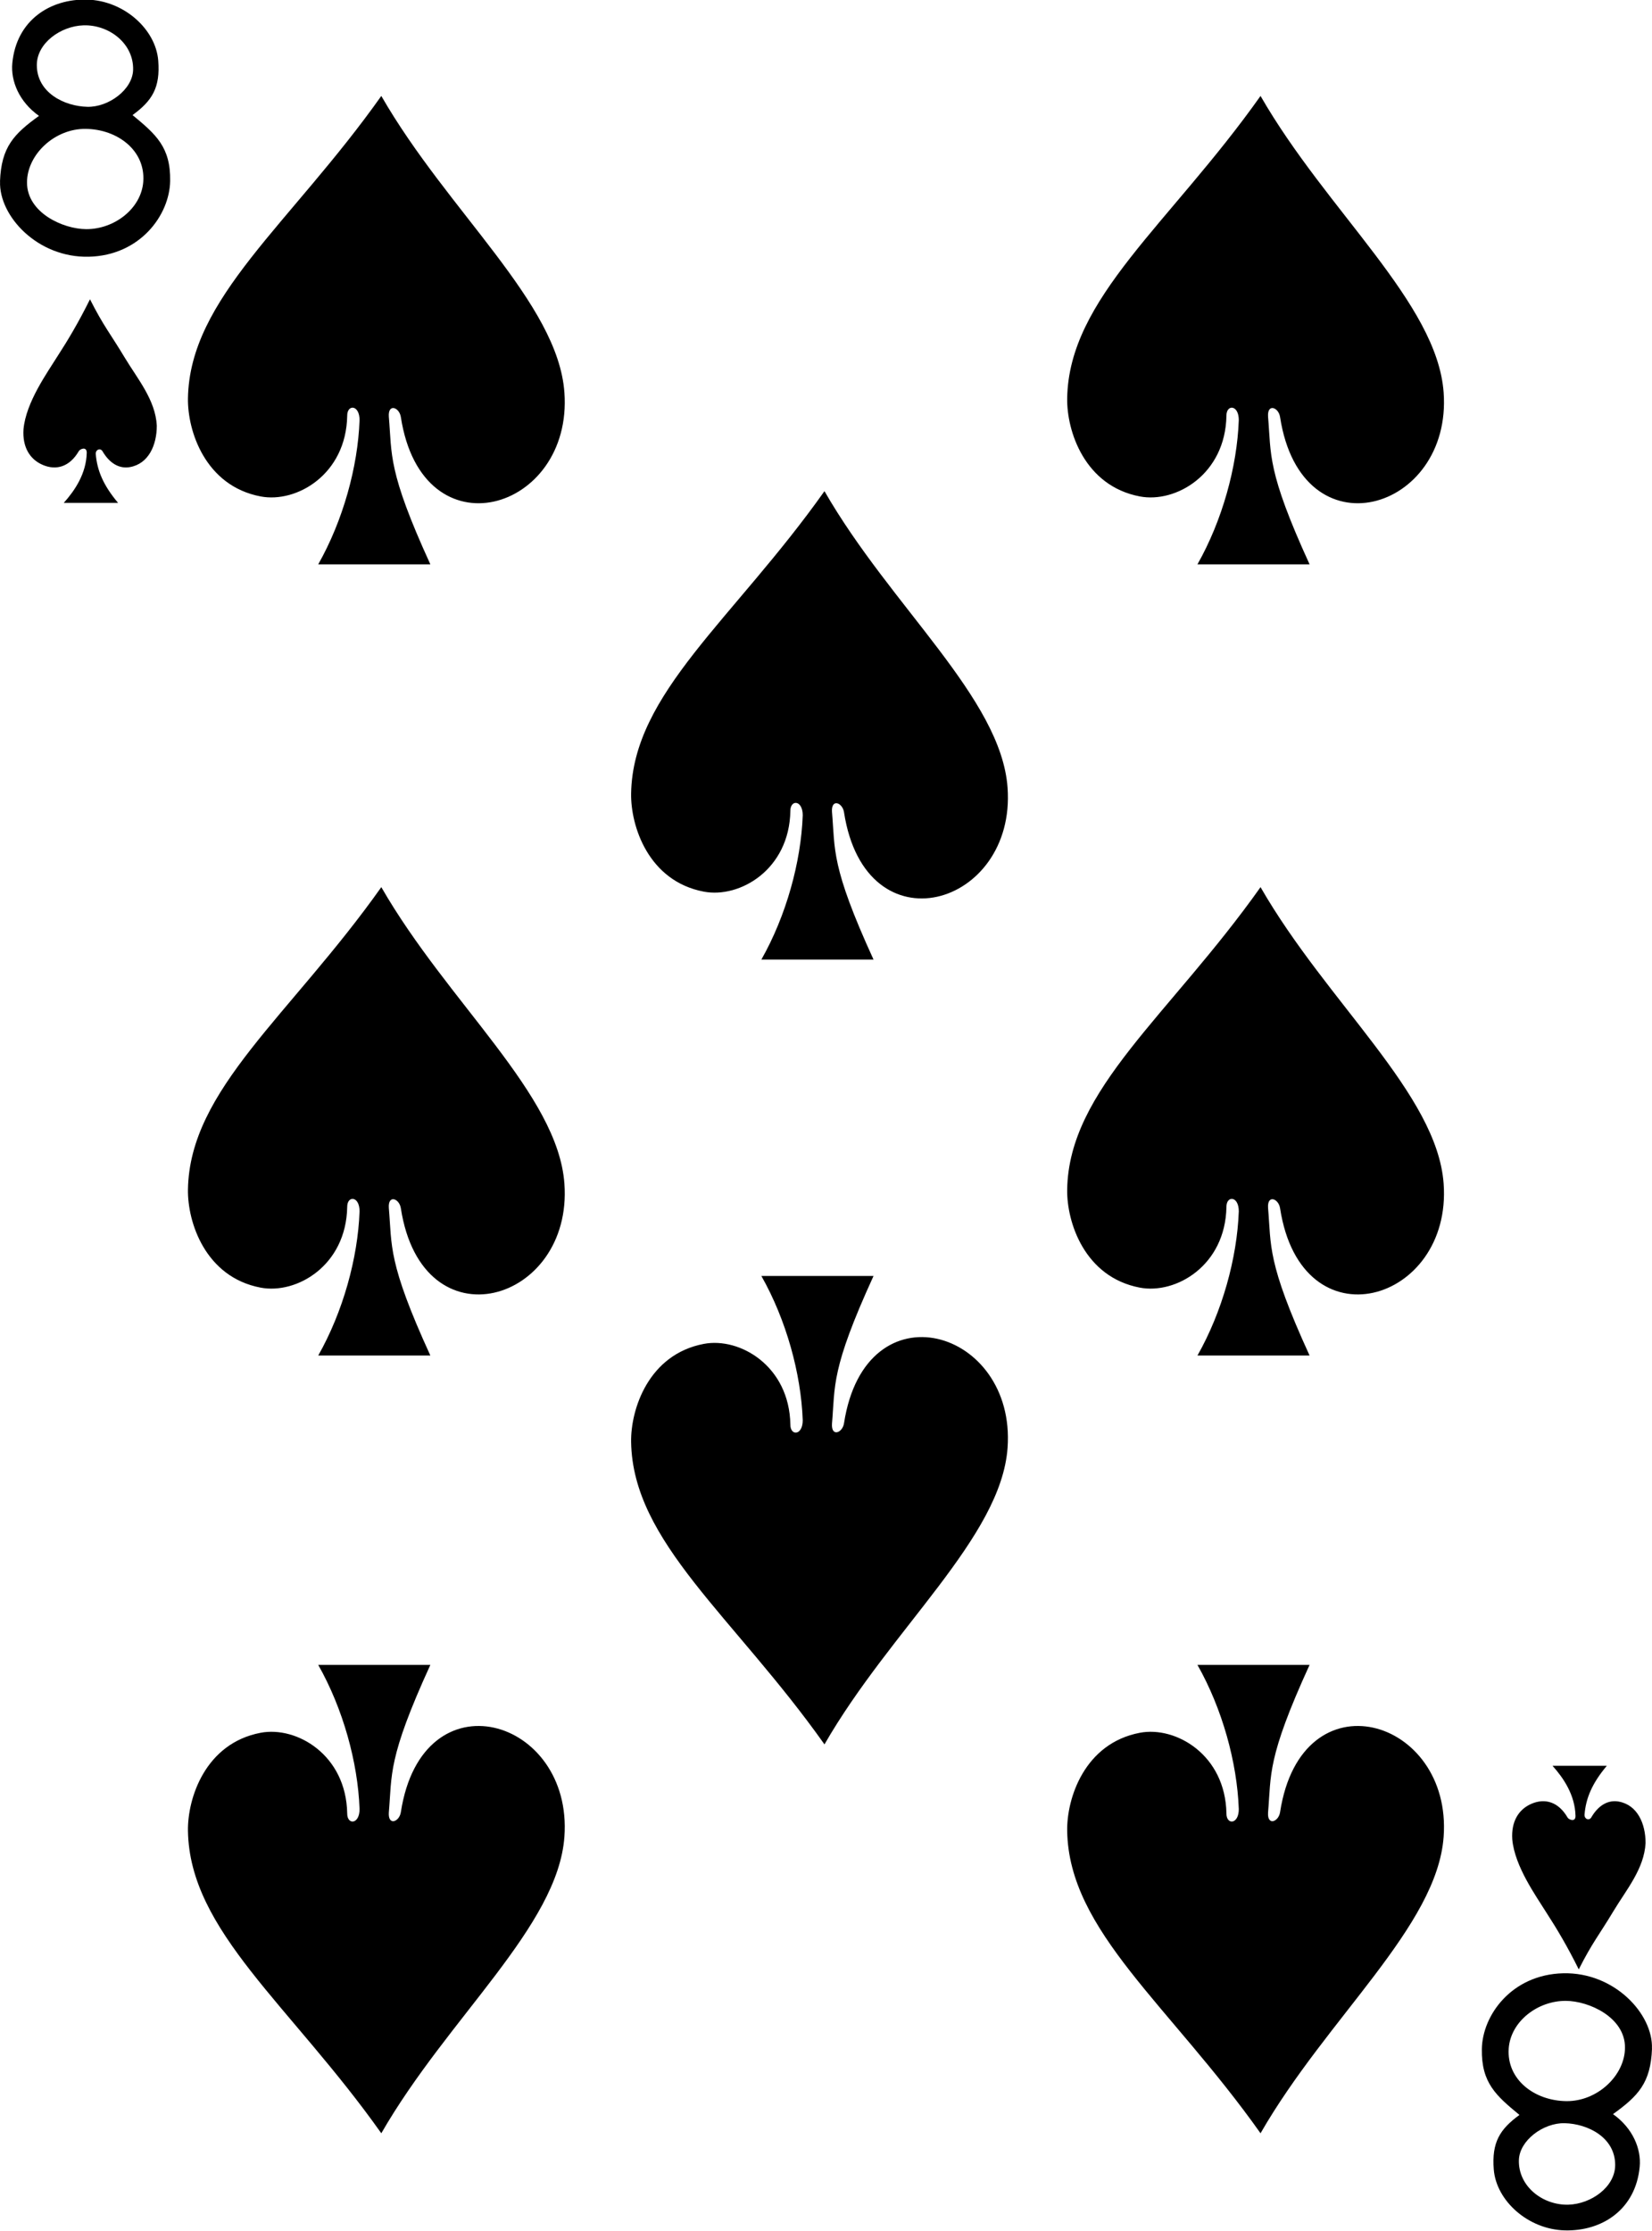 <svg xmlns:rdf="http://www.w3.org/1999/02/22-rdf-syntax-ns#" xmlns="http://www.w3.org/2000/svg" height="282.8" width="209.5" xmlns:cc="http://creativecommons.org/ns#" xmlns:dc="http://purl.org/dc/elements/1.1/">
<g transform="translate(-267.3 -384.8)">
<path d="m267.3 407.8c0.16-4.375 1.771-6.019 4.944-8.309-2.531-1.795-3.598-4.437-3.382-6.687 0.521-5.447 4.81-8.172 9.485-8.053 4.675 0.119 8.705 3.764 9.019 7.722 0.273 3.443-0.77 5.102-3.257 6.915 2.953 2.441 4.84 4.05 4.769 8.36-0.072 4.31-3.806 9.44-10.31 9.597-6.509 0.158-11.42-5.169-11.26-9.544zm18.17 0.015c0.279-3.962-3.288-6.635-7.313-6.677-3.922-0.041-7.431 3.247-7.432 6.804 0 3.821 4.564 5.897 7.511 5.908 3.582 0.013 6.994-2.622 7.234-6.035zm-1.288-14.17c0.078-3.338-3.057-5.73-6.289-5.633-2.875 0.086-5.921 2.241-5.923 5.031-0.003 3.49 3.462 5.232 6.417 5.298 2.68 0.06 5.735-2.175 5.794-4.696z"/>
<path d="m476.8 644.5c-0.16 4.375-1.771 6.018-4.944 8.309 2.531 1.795 3.598 4.437 3.382 6.687-0.521 5.447-4.81 8.172-9.485 8.053-4.675-0.119-8.705-3.764-9.019-7.722-0.273-3.443 0.77-5.102 3.257-6.915-2.953-2.441-4.84-4.05-4.769-8.36 0.072-4.31 3.806-9.44 10.31-9.597 6.509-0.158 11.42 5.169 11.26 9.544zm-18.17-0.015c-0.279 3.962 3.288 6.635 7.313 6.677 3.922 0.041 7.431-3.247 7.432-6.804 0-3.821-4.564-5.897-7.511-5.908-3.582-0.013-6.994 2.622-7.234 6.035zm1.288 14.17c-0.078 3.338 3.057 5.73 6.289 5.633 2.875-0.086 5.921-2.241 5.923-5.031 0.003-3.49-3.462-5.232-6.417-5.298-2.68-0.06-5.735 2.175-5.794 4.696z"/>
<path d="m312.9 438.1c0.015-2.026-1.587-2.064-1.569-0.586-0.134 7.429-6.416 11.09-10.98 10.22-7.036-1.338-9.282-8.322-9.215-12.44 0.207-12.7 12.99-22.06 24.52-38.33 8.45 14.69 22.4 26.23 23.22 37.59 1.098 15.1-18.01 20.73-20.74 3.133-0.176-1.243-1.64-1.801-1.526-0.065 0.414 4.823-0.175 6.831 5.266 18.72h-14.22c3.15-5.555 5.025-12.37 5.24-18.24z"/>
<path d="m424.4 438.1c0.015-2.026-1.587-2.064-1.569-0.586-0.134 7.429-6.416 11.09-10.98 10.22-7.036-1.338-9.282-8.322-9.215-12.44 0.207-12.7 12.99-22.06 24.52-38.33 8.45 14.69 22.4 26.23 23.22 37.59 1.098 15.1-18.01 20.73-20.74 3.133-0.176-1.243-1.64-1.801-1.526-0.065 0.414 4.823-0.175 6.831 5.266 18.72h-14.22c3.15-5.555 5.025-12.37 5.24-18.24z"/>
<path d="m369.1 488.2c0.015-2.026-1.587-2.064-1.569-0.586-0.134 7.429-6.416 11.09-10.98 10.22-7.036-1.338-9.282-8.322-9.215-12.44 0.207-12.7 12.99-22.06 24.52-38.33 8.45 14.69 22.4 26.23 23.22 37.59 1.098 15.1-18.01 20.73-20.74 3.133-0.176-1.243-1.64-1.801-1.526-0.065 0.414 4.823-0.175 6.831 5.266 18.72h-14.22c3.15-5.555 5.025-12.37 5.24-18.24z"/>
<path d="m312.9 538.4c0.015-2.026-1.587-2.064-1.569-0.586-0.134 7.429-6.416 11.09-10.98 10.22-7.036-1.338-9.282-8.322-9.215-12.44 0.207-12.7 12.99-22.06 24.52-38.33 8.45 14.69 22.4 26.23 23.22 37.59 1.098 15.1-18.01 20.73-20.74 3.133-0.176-1.243-1.64-1.801-1.526-0.065 0.414 4.823-0.175 6.831 5.266 18.72h-14.22c3.15-5.555 5.025-12.37 5.24-18.24z"/>
<path d="m424.4 538.4c0.015-2.026-1.587-2.064-1.569-0.586-0.134 7.429-6.416 11.09-10.98 10.22-7.036-1.338-9.282-8.322-9.215-12.44 0.207-12.7 12.99-22.06 24.52-38.33 8.45 14.69 22.4 26.23 23.22 37.59 1.098 15.1-18.01 20.73-20.74 3.133-0.176-1.243-1.64-1.801-1.526-0.065 0.414 4.823-0.175 6.831 5.266 18.72h-14.22c3.15-5.555 5.025-12.37 5.24-18.24z"/>
<path d="m424.4 614.1c0.015 2.026-1.587 2.064-1.569 0.586-0.134-7.429-6.416-11.09-10.98-10.22-7.036 1.338-9.282 8.322-9.215 12.44 0.207 12.7 12.99 22.06 24.52 38.33 8.45-14.69 22.4-26.23 23.22-37.59 1.098-15.1-18.01-20.73-20.74-3.133-0.176 1.243-1.64 1.801-1.526 0.065 0.414-4.823-0.175-6.831 5.266-18.72h-14.22c3.15 5.555 5.025 12.37 5.24 18.24z"/>
<path d="m369.1 564.8c0.015 2.026-1.587 2.064-1.569 0.586-0.134-7.429-6.416-11.09-10.98-10.22-7.036 1.338-9.282 8.322-9.215 12.44 0.207 12.7 12.99 22.06 24.52 38.33 8.45-14.69 22.4-26.23 23.22-37.59 1.098-15.1-18.01-20.73-20.74-3.133-0.176 1.243-1.64 1.801-1.526 0.065 0.414-4.823-0.175-6.831 5.266-18.72h-14.22c3.15 5.555 5.025 12.37 5.24 18.24z"/>
<path d="m312.9 614.1c0.015 2.026-1.587 2.064-1.569 0.586-0.134-7.429-6.416-11.09-10.98-10.22-7.036 1.338-9.282 8.322-9.215 12.44 0.207 12.7 12.99 22.06 24.52 38.33 8.45-14.69 22.4-26.23 23.22-37.59 1.098-15.1-18.01-20.73-20.74-3.133-0.176 1.243-1.64 1.801-1.526 0.065 0.414-4.823-0.175-6.831 5.266-18.72h-14.22c3.15 5.555 5.025 12.37 5.24 18.24z"/>
<path d="m278.3 442.2c0.01-0.872-0.895-0.465-1.018-0.19-1.163 1.986-2.865 2.448-4.548 1.732-1.667-0.709-2.604-2.28-2.454-4.522 0.31-3.438 3.035-7.2 4.355-9.326 1.252-1.93 2.628-4.222 4.077-7.154 1.697 3.363 2.559 4.321 4.405 7.392 1.626 2.704 3.892 5.353 4.068 8.622 0 2.485-1.046 4.832-3.399 5.259-1.331 0.242-2.579-0.442-3.504-2.037-0.282-0.407-0.849-0.195-0.839 0.362 0.165 2.093 0.955 3.983 2.83 6.212h-6.887c1.41-1.576 2.849-3.704 2.915-6.349z"/>
<path d="m467.1 615c0.01 0.872-0.895 0.465-1.018 0.19-1.163-1.986-2.865-2.448-4.548-1.732-1.667 0.709-2.604 2.28-2.454 4.522 0.31 3.438 3.035 7.2 4.355 9.326 1.252 1.93 2.628 4.222 4.077 7.154 1.697-3.363 2.559-4.321 4.405-7.392 1.626-2.704 3.892-5.353 4.068-8.622 0-2.485-1.046-4.832-3.399-5.259-1.331-0.242-2.579 0.442-3.504 2.037-0.282 0.407-0.849 0.195-0.839-0.362 0.165-2.093 0.955-3.983 2.829-6.212h-6.887c1.41 1.576 2.849 3.704 2.915 6.349z"/>
</g>
</svg>
